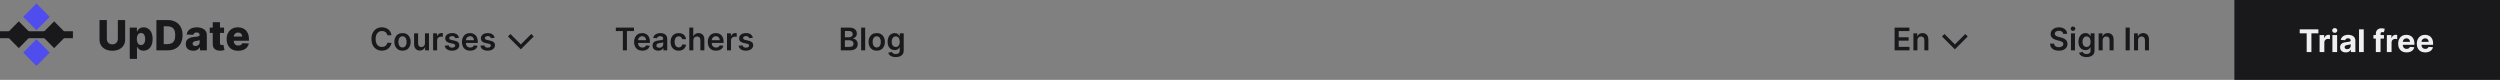 <svg width="1440" height="46" viewBox="0 0 1440 46" fill="none" xmlns="http://www.w3.org/2000/svg">
<rect x="0" y="0" width="1440" height="46" fill="#808080" stroke="none"/>
<rect width="153" height="46" transform="translate(1287)" fill="#19191C"/>
<path d="M1324.64 19.191V16.909H1335.39V19.191H1331.38V30H1328.65V19.191H1324.64ZM1336.09 30V20.182H1338.73V21.895H1338.83C1339.01 21.285 1339.31 20.825 1339.73 20.514C1340.16 20.199 1340.64 20.041 1341.19 20.041C1341.33 20.041 1341.47 20.05 1341.63 20.067C1341.79 20.084 1341.93 20.107 1342.05 20.137V22.553C1341.92 22.515 1341.74 22.481 1341.52 22.451C1341.29 22.421 1341.08 22.406 1340.9 22.406C1340.5 22.406 1340.14 22.494 1339.82 22.668C1339.51 22.839 1339.27 23.077 1339.08 23.384C1338.9 23.691 1338.81 24.045 1338.81 24.445V30H1336.09ZM1343.46 30V20.182H1346.18V30H1343.46ZM1344.82 18.916C1344.42 18.916 1344.07 18.782 1343.78 18.514C1343.5 18.241 1343.35 17.915 1343.35 17.535C1343.35 17.16 1343.5 16.839 1343.78 16.57C1344.07 16.298 1344.42 16.161 1344.82 16.161C1345.23 16.161 1345.57 16.298 1345.86 16.57C1346.15 16.839 1346.29 17.16 1346.29 17.535C1346.29 17.915 1346.15 18.241 1345.86 18.514C1345.57 18.782 1345.23 18.916 1344.82 18.916ZM1351.16 30.185C1350.53 30.185 1349.98 30.077 1349.49 29.859C1349 29.638 1348.61 29.312 1348.32 28.881C1348.04 28.447 1347.9 27.905 1347.9 27.258C1347.9 26.712 1348 26.254 1348.2 25.884C1348.4 25.513 1348.67 25.215 1349.02 24.989C1349.36 24.763 1349.76 24.592 1350.19 24.477C1350.64 24.362 1351.1 24.281 1351.59 24.234C1352.16 24.175 1352.62 24.119 1352.97 24.068C1353.32 24.013 1353.57 23.932 1353.73 23.825C1353.89 23.719 1353.97 23.561 1353.97 23.352V23.314C1353.97 22.909 1353.84 22.596 1353.58 22.374C1353.33 22.153 1352.97 22.042 1352.51 22.042C1352.02 22.042 1351.63 22.151 1351.34 22.368C1351.05 22.581 1350.86 22.849 1350.76 23.173L1348.25 22.969C1348.37 22.372 1348.62 21.857 1349 21.422C1349.37 20.983 1349.86 20.646 1350.45 20.412C1351.05 20.173 1351.74 20.054 1352.52 20.054C1353.07 20.054 1353.59 20.118 1354.09 20.246C1354.59 20.374 1355.04 20.572 1355.42 20.84C1355.82 21.109 1356.12 21.454 1356.35 21.876C1356.58 22.293 1356.69 22.794 1356.69 23.378V30H1354.11V28.639H1354.03C1353.87 28.945 1353.66 29.216 1353.4 29.45C1353.13 29.68 1352.82 29.861 1352.44 29.994C1352.07 30.121 1351.65 30.185 1351.16 30.185ZM1351.94 28.306C1352.34 28.306 1352.69 28.227 1353 28.07C1353.31 27.908 1353.55 27.69 1353.72 27.418C1353.9 27.145 1353.99 26.836 1353.99 26.491V25.449C1353.9 25.504 1353.78 25.555 1353.63 25.602C1353.49 25.645 1353.32 25.685 1353.14 25.724C1352.96 25.758 1352.77 25.79 1352.59 25.82C1352.41 25.845 1352.24 25.869 1352.09 25.89C1351.77 25.937 1351.49 26.011 1351.26 26.114C1351.02 26.216 1350.83 26.354 1350.7 26.529C1350.57 26.7 1350.5 26.913 1350.5 27.168C1350.5 27.539 1350.64 27.822 1350.9 28.018C1351.18 28.21 1351.52 28.306 1351.94 28.306ZM1361.52 16.909V30H1358.8V16.909H1361.52ZM1373.15 20.182V22.227H1367.09V20.182H1373.15ZM1368.48 30V19.472C1368.48 18.761 1368.62 18.171 1368.89 17.702C1369.18 17.233 1369.56 16.881 1370.05 16.647C1370.53 16.413 1371.08 16.296 1371.7 16.296C1372.12 16.296 1372.5 16.327 1372.84 16.391C1373.19 16.455 1373.45 16.513 1373.62 16.564L1373.14 18.609C1373.03 18.575 1372.9 18.543 1372.74 18.514C1372.59 18.484 1372.43 18.469 1372.27 18.469C1371.87 18.469 1371.59 18.562 1371.43 18.75C1371.27 18.933 1371.2 19.191 1371.2 19.523V30H1368.48ZM1374.82 30V20.182H1377.46V21.895H1377.56C1377.74 21.285 1378.04 20.825 1378.46 20.514C1378.88 20.199 1379.37 20.041 1379.92 20.041C1380.05 20.041 1380.2 20.05 1380.36 20.067C1380.51 20.084 1380.65 20.107 1380.77 20.137V22.553C1380.64 22.515 1380.47 22.481 1380.24 22.451C1380.02 22.421 1379.81 22.406 1379.62 22.406C1379.22 22.406 1378.86 22.494 1378.55 22.668C1378.24 22.839 1377.99 23.077 1377.81 23.384C1377.63 23.691 1377.54 24.045 1377.54 24.445V30H1374.82ZM1386.2 30.192C1385.19 30.192 1384.32 29.987 1383.59 29.578C1382.87 29.165 1382.31 28.581 1381.92 27.827C1381.52 27.068 1381.33 26.171 1381.33 25.136C1381.33 24.126 1381.52 23.239 1381.92 22.477C1382.31 21.714 1382.86 21.119 1383.57 20.693C1384.29 20.267 1385.13 20.054 1386.09 20.054C1386.74 20.054 1387.34 20.158 1387.9 20.367C1388.46 20.572 1388.95 20.881 1389.37 21.294C1389.79 21.707 1390.12 22.227 1390.35 22.854C1390.59 23.476 1390.7 24.204 1390.7 25.04V25.788H1382.41V24.1H1388.14C1388.14 23.708 1388.06 23.361 1387.89 23.058C1387.71 22.756 1387.48 22.519 1387.18 22.349C1386.88 22.174 1386.53 22.087 1386.13 22.087C1385.72 22.087 1385.35 22.183 1385.03 22.374C1384.72 22.562 1384.47 22.815 1384.29 23.135C1384.11 23.45 1384.02 23.802 1384.02 24.19V25.794C1384.02 26.28 1384.11 26.7 1384.29 27.053C1384.47 27.407 1384.73 27.68 1385.06 27.871C1385.39 28.063 1385.79 28.159 1386.24 28.159C1386.55 28.159 1386.82 28.116 1387.07 28.031C1387.32 27.946 1387.54 27.818 1387.72 27.648C1387.9 27.477 1388.03 27.268 1388.13 27.021L1390.65 27.188C1390.52 27.793 1390.26 28.321 1389.86 28.773C1389.47 29.22 1388.96 29.57 1388.34 29.821C1387.72 30.068 1387.01 30.192 1386.2 30.192ZM1396.96 30.192C1395.95 30.192 1395.08 29.987 1394.35 29.578C1393.62 29.165 1393.06 28.581 1392.67 27.827C1392.28 27.068 1392.08 26.171 1392.08 25.136C1392.08 24.126 1392.28 23.239 1392.67 22.477C1393.06 21.714 1393.62 21.119 1394.33 20.693C1395.04 20.267 1395.88 20.054 1396.85 20.054C1397.49 20.054 1398.1 20.158 1398.66 20.367C1399.22 20.572 1399.71 20.881 1400.13 21.294C1400.55 21.707 1400.88 22.227 1401.11 22.854C1401.34 23.476 1401.46 24.204 1401.46 25.04V25.788H1393.17V24.1H1398.9C1398.9 23.708 1398.81 23.361 1398.64 23.058C1398.47 22.756 1398.24 22.519 1397.93 22.349C1397.64 22.174 1397.29 22.087 1396.89 22.087C1396.48 22.087 1396.11 22.183 1395.79 22.374C1395.48 22.562 1395.23 22.815 1395.05 23.135C1394.87 23.45 1394.78 23.802 1394.78 24.19V25.794C1394.78 26.28 1394.87 26.7 1395.04 27.053C1395.23 27.407 1395.49 27.68 1395.82 27.871C1396.15 28.063 1396.54 28.159 1397 28.159C1397.3 28.159 1397.58 28.116 1397.83 28.031C1398.08 27.946 1398.3 27.818 1398.48 27.648C1398.66 27.477 1398.79 27.268 1398.89 27.021L1401.4 27.188C1401.28 27.793 1401.01 28.321 1400.62 28.773C1400.23 29.22 1399.72 29.57 1399.1 29.821C1398.48 30.068 1397.77 30.192 1396.96 30.192Z" fill="#EFEFF2"/>
<path d="M1188.41 19.508C1188.35 18.95 1188.09 18.515 1187.65 18.204C1187.21 17.893 1186.64 17.737 1185.94 17.737C1185.44 17.737 1185.02 17.812 1184.67 17.961C1184.31 18.11 1184.04 18.312 1183.85 18.568C1183.67 18.824 1183.57 19.116 1183.57 19.444C1183.57 19.717 1183.63 19.953 1183.75 20.153C1183.88 20.354 1184.05 20.524 1184.27 20.665C1184.49 20.801 1184.73 20.916 1184.99 21.01C1185.26 21.104 1185.52 21.183 1185.79 21.246L1187.02 21.553C1187.51 21.668 1187.99 21.824 1188.44 22.02C1188.9 22.216 1189.32 22.463 1189.68 22.761C1190.04 23.06 1190.33 23.42 1190.55 23.842C1190.76 24.264 1190.87 24.758 1190.87 25.325C1190.87 26.092 1190.67 26.767 1190.28 27.351C1189.89 27.93 1189.32 28.384 1188.58 28.712C1187.84 29.036 1186.95 29.198 1185.9 29.198C1184.88 29.198 1184 29.041 1183.25 28.725C1182.5 28.41 1181.92 27.95 1181.5 27.345C1181.08 26.739 1180.85 26.002 1180.82 25.133H1183.15C1183.19 25.589 1183.33 25.968 1183.57 26.271C1183.82 26.573 1184.14 26.799 1184.54 26.948C1184.94 27.097 1185.39 27.172 1185.88 27.172C1186.4 27.172 1186.85 27.095 1187.24 26.942C1187.63 26.784 1187.93 26.567 1188.16 26.29C1188.38 26.009 1188.49 25.68 1188.5 25.305C1188.49 24.965 1188.39 24.683 1188.19 24.462C1188 24.236 1187.72 24.048 1187.37 23.899C1187.02 23.746 1186.61 23.609 1186.14 23.49L1184.65 23.107C1183.58 22.829 1182.72 22.41 1182.1 21.847C1181.47 21.28 1181.16 20.528 1181.16 19.591C1181.16 18.82 1181.37 18.144 1181.79 17.565C1182.21 16.985 1182.78 16.535 1183.51 16.216C1184.23 15.892 1185.05 15.73 1185.97 15.73C1186.9 15.73 1187.71 15.892 1188.41 16.216C1189.12 16.535 1189.67 16.981 1190.07 17.552C1190.47 18.119 1190.67 18.771 1190.69 19.508H1188.41ZM1192.88 29V19.182H1195.19V29H1192.88ZM1194.04 17.788C1193.68 17.788 1193.36 17.667 1193.1 17.424C1192.83 17.177 1192.7 16.881 1192.7 16.535C1192.7 16.186 1192.83 15.89 1193.1 15.647C1193.36 15.4 1193.68 15.276 1194.04 15.276C1194.41 15.276 1194.73 15.4 1194.99 15.647C1195.25 15.89 1195.38 16.186 1195.38 16.535C1195.38 16.881 1195.25 17.177 1194.99 17.424C1194.73 17.667 1194.41 17.788 1194.04 17.788ZM1201.84 32.886C1201.01 32.886 1200.3 32.773 1199.7 32.548C1199.1 32.326 1198.62 32.028 1198.26 31.653C1197.9 31.278 1197.65 30.862 1197.51 30.406L1199.59 29.901C1199.69 30.093 1199.82 30.283 1200 30.47C1200.18 30.662 1200.42 30.82 1200.72 30.943C1201.03 31.071 1201.42 31.135 1201.88 31.135C1202.54 31.135 1203.08 30.975 1203.51 30.655C1203.94 30.34 1204.16 29.82 1204.16 29.096V27.236H1204.04C1203.92 27.474 1203.75 27.72 1203.52 27.971C1203.29 28.222 1202.99 28.433 1202.62 28.604C1202.24 28.774 1201.78 28.859 1201.22 28.859C1200.46 28.859 1199.78 28.683 1199.16 28.329C1198.55 27.971 1198.07 27.438 1197.71 26.731C1197.35 26.019 1197.17 25.129 1197.17 24.059C1197.17 22.981 1197.35 22.071 1197.71 21.329C1198.07 20.584 1198.56 20.019 1199.17 19.636C1199.78 19.248 1200.47 19.054 1201.22 19.054C1201.8 19.054 1202.27 19.152 1202.64 19.348C1203.02 19.54 1203.31 19.772 1203.54 20.045C1203.76 20.313 1203.93 20.567 1204.04 20.805H1204.17V19.182H1206.45V29.16C1206.45 29.999 1206.25 30.694 1205.85 31.244C1205.45 31.793 1204.9 32.205 1204.21 32.477C1203.51 32.75 1202.72 32.886 1201.84 32.886ZM1201.86 27.044C1202.35 27.044 1202.77 26.925 1203.11 26.686C1203.46 26.447 1203.72 26.104 1203.9 25.657C1204.08 25.209 1204.17 24.673 1204.17 24.046C1204.17 23.428 1204.08 22.887 1203.9 22.423C1203.73 21.958 1203.47 21.598 1203.12 21.342C1202.78 21.082 1202.36 20.952 1201.86 20.952C1201.35 20.952 1200.91 21.087 1200.57 21.355C1200.22 21.624 1199.96 21.992 1199.79 22.461C1199.62 22.925 1199.53 23.454 1199.53 24.046C1199.53 24.647 1199.62 25.173 1199.79 25.625C1199.97 26.072 1200.23 26.422 1200.58 26.673C1200.93 26.921 1201.35 27.044 1201.86 27.044ZM1211.14 23.247V29H1208.82V19.182H1211.03V20.85H1211.15C1211.37 20.3 1211.73 19.864 1212.23 19.54C1212.73 19.216 1213.34 19.054 1214.08 19.054C1214.75 19.054 1215.34 19.199 1215.85 19.489C1216.35 19.778 1216.75 20.198 1217.02 20.748C1217.3 21.298 1217.44 21.965 1217.44 22.749V29H1215.12V23.107C1215.12 22.45 1214.95 21.937 1214.61 21.566C1214.28 21.195 1213.81 21.01 1213.21 21.01C1212.81 21.01 1212.45 21.099 1212.13 21.278C1211.82 21.453 1211.58 21.707 1211.4 22.039C1211.22 22.371 1211.14 22.774 1211.14 23.247ZM1226.73 15.909V29H1224.36V15.909H1226.73ZM1231.51 23.247V29H1229.19V19.182H1231.41V20.85H1231.52C1231.75 20.3 1232.11 19.864 1232.6 19.54C1233.1 19.216 1233.72 19.054 1234.45 19.054C1235.13 19.054 1235.72 19.199 1236.22 19.489C1236.73 19.778 1237.12 20.198 1237.4 20.748C1237.68 21.298 1237.82 21.965 1237.81 22.749V29H1235.5V23.107C1235.5 22.45 1235.33 21.937 1234.99 21.566C1234.65 21.195 1234.18 21.01 1233.59 21.01C1233.18 21.01 1232.82 21.099 1232.51 21.278C1232.19 21.453 1231.95 21.707 1231.77 22.039C1231.6 22.371 1231.51 22.774 1231.51 23.247Z" fill="#19191C"/>
<path d="M1120 21L1126 27L1132 21" stroke="#19191C" stroke-width="2" stroke-linecap="square"/>
<path d="M1091.29 29V15.909H1099.81V17.897H1093.66V21.451H1099.36V23.439H1093.66V27.012H1099.86V29H1091.29ZM1104.44 23.247V29H1102.12V19.182H1104.33V20.85H1104.45C1104.68 20.3 1105.04 19.864 1105.53 19.54C1106.03 19.216 1106.64 19.054 1107.38 19.054C1108.05 19.054 1108.64 19.199 1109.15 19.489C1109.65 19.778 1110.05 20.198 1110.32 20.748C1110.6 21.298 1110.74 21.965 1110.74 22.749V29H1108.43V23.107C1108.43 22.45 1108.25 21.937 1107.91 21.566C1107.58 21.195 1107.11 21.01 1106.51 21.01C1106.11 21.01 1105.75 21.099 1105.43 21.278C1105.12 21.453 1104.88 21.707 1104.7 22.039C1104.52 22.371 1104.44 22.774 1104.44 23.247Z" fill="#19191C"/>
<path d="M225.496 20.326H223.106C223.038 19.934 222.912 19.587 222.729 19.284C222.545 18.977 222.317 18.717 222.045 18.504C221.772 18.291 221.461 18.131 221.112 18.025C220.766 17.914 220.393 17.859 219.993 17.859C219.281 17.859 218.651 18.038 218.101 18.396C217.551 18.749 217.121 19.269 216.81 19.955C216.499 20.637 216.343 21.47 216.343 22.454C216.343 23.456 216.499 24.3 216.81 24.986C217.125 25.668 217.555 26.183 218.101 26.533C218.651 26.878 219.279 27.05 219.987 27.05C220.379 27.05 220.745 26.999 221.086 26.897C221.431 26.791 221.74 26.635 222.013 26.43C222.29 26.226 222.522 25.974 222.71 25.676C222.901 25.378 223.033 25.037 223.106 24.653L225.496 24.666C225.407 25.288 225.213 25.872 224.915 26.418C224.621 26.963 224.235 27.445 223.758 27.862C223.281 28.276 222.722 28.599 222.083 28.834C221.444 29.064 220.734 29.179 219.955 29.179C218.804 29.179 217.777 28.913 216.874 28.38C215.97 27.847 215.259 27.078 214.739 26.072C214.219 25.067 213.959 23.861 213.959 22.454C213.959 21.044 214.221 19.838 214.745 18.837C215.269 17.831 215.983 17.062 216.886 16.529C217.79 15.996 218.813 15.73 219.955 15.73C220.683 15.73 221.361 15.832 221.987 16.037C222.614 16.241 223.172 16.542 223.662 16.938C224.152 17.33 224.555 17.812 224.87 18.383C225.19 18.95 225.398 19.597 225.496 20.326ZM231.849 29.192C230.89 29.192 230.059 28.981 229.356 28.559C228.653 28.137 228.107 27.547 227.719 26.788C227.336 26.03 227.144 25.143 227.144 24.129C227.144 23.115 227.336 22.227 227.719 21.464C228.107 20.701 228.653 20.109 229.356 19.687C230.059 19.265 230.89 19.054 231.849 19.054C232.807 19.054 233.638 19.265 234.341 19.687C235.045 20.109 235.588 20.701 235.971 21.464C236.359 22.227 236.553 23.115 236.553 24.129C236.553 25.143 236.359 26.03 235.971 26.788C235.588 27.547 235.045 28.137 234.341 28.559C233.638 28.981 232.807 29.192 231.849 29.192ZM231.861 27.338C232.381 27.338 232.816 27.195 233.165 26.91C233.515 26.62 233.775 26.232 233.945 25.746C234.12 25.261 234.207 24.72 234.207 24.123C234.207 23.522 234.12 22.979 233.945 22.493C233.775 22.003 233.515 21.613 233.165 21.323C232.816 21.033 232.381 20.889 231.861 20.889C231.329 20.889 230.885 21.033 230.532 21.323C230.182 21.613 229.92 22.003 229.746 22.493C229.575 22.979 229.49 23.522 229.49 24.123C229.49 24.72 229.575 25.261 229.746 25.746C229.92 26.232 230.182 26.62 230.532 26.91C230.885 27.195 231.329 27.338 231.861 27.338ZM244.775 24.871V19.182H247.089V29H244.845V27.255H244.743C244.521 27.805 244.157 28.254 243.65 28.604C243.147 28.953 242.527 29.128 241.79 29.128C241.146 29.128 240.577 28.985 240.083 28.7C239.593 28.41 239.21 27.99 238.933 27.44C238.656 26.886 238.517 26.217 238.517 25.433V19.182H240.831V25.075C240.831 25.697 241.001 26.192 241.342 26.558C241.683 26.925 242.131 27.108 242.685 27.108C243.026 27.108 243.356 27.025 243.675 26.859C243.995 26.692 244.257 26.445 244.462 26.117C244.67 25.785 244.775 25.369 244.775 24.871ZM249.468 29V19.182H251.712V20.818H251.814C251.993 20.251 252.3 19.815 252.735 19.508C253.173 19.197 253.674 19.041 254.237 19.041C254.365 19.041 254.507 19.048 254.665 19.06C254.827 19.069 254.961 19.084 255.068 19.105V21.234C254.97 21.2 254.814 21.17 254.601 21.144C254.392 21.114 254.19 21.099 253.994 21.099C253.572 21.099 253.193 21.191 252.856 21.374C252.524 21.553 252.262 21.803 252.07 22.122C251.878 22.442 251.782 22.81 251.782 23.228V29H249.468ZM264.365 21.777L262.256 22.007C262.196 21.794 262.091 21.594 261.942 21.406C261.797 21.219 261.601 21.067 261.354 20.952C261.107 20.837 260.805 20.78 260.447 20.78C259.965 20.78 259.56 20.884 259.232 21.093C258.908 21.302 258.748 21.572 258.753 21.905C258.748 22.19 258.853 22.423 259.066 22.602C259.283 22.78 259.641 22.928 260.14 23.043L261.814 23.401C262.743 23.601 263.434 23.918 263.885 24.353C264.341 24.788 264.572 25.357 264.576 26.06C264.572 26.678 264.39 27.223 264.032 27.696C263.679 28.165 263.187 28.531 262.556 28.796C261.925 29.06 261.201 29.192 260.383 29.192C259.181 29.192 258.214 28.94 257.481 28.438C256.748 27.93 256.311 27.225 256.17 26.322L258.427 26.104C258.529 26.548 258.746 26.882 259.079 27.108C259.411 27.334 259.844 27.447 260.376 27.447C260.926 27.447 261.367 27.334 261.699 27.108C262.036 26.882 262.204 26.603 262.204 26.271C262.204 25.989 262.096 25.757 261.878 25.574C261.665 25.391 261.333 25.25 260.881 25.152L259.206 24.8C258.265 24.604 257.568 24.274 257.116 23.81C256.665 23.341 256.441 22.749 256.445 22.033C256.441 21.428 256.605 20.903 256.937 20.46C257.274 20.013 257.741 19.668 258.337 19.425C258.938 19.178 259.631 19.054 260.415 19.054C261.565 19.054 262.471 19.299 263.131 19.789C263.796 20.279 264.207 20.942 264.365 21.777ZM270.83 29.192C269.846 29.192 268.996 28.987 268.28 28.578C267.568 28.165 267.021 27.581 266.637 26.827C266.254 26.068 266.062 25.175 266.062 24.148C266.062 23.139 266.254 22.252 266.637 21.489C267.025 20.722 267.566 20.126 268.261 19.7C268.955 19.269 269.771 19.054 270.709 19.054C271.314 19.054 271.885 19.152 272.422 19.348C272.963 19.54 273.441 19.838 273.854 20.243C274.271 20.648 274.6 21.163 274.838 21.79C275.077 22.412 275.196 23.153 275.196 24.014V24.724H267.149V23.164H272.978C272.974 22.721 272.878 22.327 272.691 21.982C272.503 21.632 272.241 21.357 271.904 21.157C271.572 20.957 271.184 20.857 270.741 20.857C270.268 20.857 269.852 20.972 269.494 21.202C269.137 21.428 268.857 21.726 268.657 22.097C268.461 22.463 268.361 22.866 268.357 23.305V24.666C268.357 25.237 268.461 25.727 268.67 26.136C268.879 26.541 269.171 26.852 269.546 27.07C269.921 27.283 270.36 27.389 270.862 27.389C271.199 27.389 271.504 27.342 271.776 27.249C272.049 27.151 272.286 27.008 272.486 26.82C272.686 26.633 272.838 26.401 272.94 26.124L275.1 26.366C274.964 26.938 274.704 27.436 274.32 27.862C273.941 28.284 273.455 28.612 272.863 28.847C272.271 29.077 271.593 29.192 270.83 29.192ZM284.914 21.777L282.804 22.007C282.745 21.794 282.64 21.594 282.491 21.406C282.346 21.219 282.15 21.067 281.903 20.952C281.656 20.837 281.353 20.78 280.995 20.78C280.514 20.78 280.109 20.884 279.781 21.093C279.457 21.302 279.297 21.572 279.301 21.905C279.297 22.19 279.402 22.423 279.615 22.602C279.832 22.78 280.19 22.928 280.689 23.043L282.363 23.401C283.292 23.601 283.983 23.918 284.434 24.353C284.89 24.788 285.12 25.357 285.125 26.06C285.12 26.678 284.939 27.223 284.581 27.696C284.228 28.165 283.735 28.531 283.105 28.796C282.474 29.06 281.75 29.192 280.931 29.192C279.73 29.192 278.762 28.94 278.029 28.438C277.297 27.93 276.86 27.225 276.719 26.322L278.975 26.104C279.078 26.548 279.295 26.882 279.627 27.108C279.96 27.334 280.392 27.447 280.925 27.447C281.475 27.447 281.916 27.334 282.248 27.108C282.585 26.882 282.753 26.603 282.753 26.271C282.753 25.989 282.645 25.757 282.427 25.574C282.214 25.391 281.882 25.25 281.43 25.152L279.755 24.8C278.814 24.604 278.117 24.274 277.665 23.81C277.213 23.341 276.99 22.749 276.994 22.033C276.99 21.428 277.154 20.903 277.486 20.46C277.823 20.013 278.289 19.668 278.886 19.425C279.487 19.178 280.179 19.054 280.963 19.054C282.114 19.054 283.02 19.299 283.68 19.789C284.345 20.279 284.756 20.942 284.914 21.777Z" fill="#19191C"/>
<path d="M354.716 17.897V15.909H365.161V17.897H361.114V29H358.762V17.897H354.716ZM369.994 29.192C369.01 29.192 368.16 28.987 367.444 28.578C366.732 28.165 366.185 27.581 365.801 26.827C365.418 26.068 365.226 25.175 365.226 24.148C365.226 23.139 365.418 22.252 365.801 21.489C366.189 20.722 366.73 20.126 367.425 19.7C368.119 19.269 368.936 19.054 369.873 19.054C370.478 19.054 371.049 19.152 371.586 19.348C372.127 19.54 372.605 19.838 373.018 20.243C373.436 20.648 373.764 21.163 374.002 21.79C374.241 22.412 374.36 23.153 374.36 24.014V24.724H366.313V23.164H372.142C372.138 22.721 372.042 22.327 371.855 21.982C371.667 21.632 371.405 21.357 371.068 21.157C370.736 20.957 370.348 20.857 369.905 20.857C369.432 20.857 369.017 20.972 368.659 21.202C368.301 21.428 368.021 21.726 367.821 22.097C367.625 22.463 367.525 22.866 367.521 23.305V24.666C367.521 25.237 367.625 25.727 367.834 26.136C368.043 26.541 368.335 26.852 368.71 27.07C369.085 27.283 369.524 27.389 370.026 27.389C370.363 27.389 370.668 27.342 370.941 27.249C371.213 27.151 371.45 27.008 371.65 26.82C371.85 26.633 372.002 26.401 372.104 26.124L374.264 26.366C374.128 26.938 373.868 27.436 373.485 27.862C373.105 28.284 372.619 28.612 372.027 28.847C371.435 29.077 370.757 29.192 369.994 29.192ZM379.143 29.198C378.521 29.198 377.961 29.087 377.462 28.866C376.968 28.64 376.576 28.308 376.286 27.869C376 27.43 375.858 26.889 375.858 26.245C375.858 25.691 375.96 25.233 376.164 24.871C376.369 24.509 376.648 24.219 377.002 24.001C377.355 23.784 377.754 23.62 378.197 23.509C378.645 23.394 379.107 23.311 379.584 23.26C380.159 23.2 380.626 23.147 380.984 23.1C381.342 23.049 381.602 22.972 381.764 22.87C381.93 22.764 382.013 22.599 382.013 22.378V22.34C382.013 21.858 381.87 21.485 381.585 21.221C381.299 20.957 380.888 20.825 380.351 20.825C379.784 20.825 379.335 20.948 379.002 21.195C378.674 21.442 378.453 21.734 378.338 22.071L376.177 21.764C376.348 21.168 376.629 20.669 377.021 20.268C377.413 19.864 377.892 19.561 378.459 19.361C379.026 19.156 379.652 19.054 380.338 19.054C380.811 19.054 381.282 19.109 381.751 19.22C382.22 19.331 382.648 19.514 383.036 19.77C383.424 20.021 383.735 20.364 383.969 20.799C384.208 21.234 384.327 21.777 384.327 22.429V29H382.103V27.651H382.026C381.885 27.924 381.687 28.18 381.431 28.418C381.18 28.653 380.863 28.842 380.479 28.987C380.1 29.128 379.654 29.198 379.143 29.198ZM379.744 27.498C380.208 27.498 380.611 27.406 380.952 27.223C381.293 27.035 381.555 26.788 381.738 26.482C381.926 26.175 382.02 25.84 382.02 25.478V24.321C381.947 24.381 381.824 24.436 381.649 24.487C381.478 24.538 381.287 24.583 381.074 24.621C380.86 24.66 380.65 24.694 380.441 24.724C380.232 24.754 380.051 24.779 379.897 24.8C379.552 24.847 379.243 24.924 378.971 25.03C378.698 25.137 378.483 25.286 378.325 25.478C378.167 25.666 378.088 25.908 378.088 26.207C378.088 26.633 378.244 26.954 378.555 27.172C378.866 27.389 379.262 27.498 379.744 27.498ZM390.936 29.192C389.956 29.192 389.115 28.977 388.412 28.546C387.713 28.116 387.174 27.521 386.794 26.763C386.419 26 386.232 25.122 386.232 24.129C386.232 23.132 386.424 22.252 386.807 21.489C387.191 20.722 387.732 20.126 388.431 19.7C389.134 19.269 389.965 19.054 390.924 19.054C391.721 19.054 392.426 19.201 393.039 19.495C393.657 19.785 394.15 20.196 394.516 20.729C394.882 21.257 395.091 21.875 395.142 22.582H392.931C392.841 22.109 392.628 21.715 392.292 21.4C391.959 21.08 391.514 20.921 390.956 20.921C390.483 20.921 390.067 21.048 389.709 21.304C389.351 21.555 389.072 21.918 388.872 22.391C388.676 22.864 388.578 23.43 388.578 24.091C388.578 24.76 388.676 25.335 388.872 25.817C389.068 26.294 389.343 26.663 389.696 26.923C390.054 27.178 390.474 27.306 390.956 27.306C391.297 27.306 391.601 27.242 391.87 27.114C392.142 26.982 392.37 26.793 392.554 26.546C392.737 26.298 392.863 25.998 392.931 25.644H395.142C395.087 26.339 394.882 26.954 394.529 27.491C394.175 28.024 393.694 28.442 393.084 28.744C392.475 29.043 391.759 29.192 390.936 29.192ZM399.356 23.247V29H397.042V15.909H399.305V20.85H399.42C399.65 20.296 400.006 19.859 400.488 19.54C400.974 19.216 401.591 19.054 402.341 19.054C403.023 19.054 403.618 19.197 404.125 19.482C404.632 19.768 405.024 20.185 405.301 20.735C405.582 21.285 405.723 21.956 405.723 22.749V29H403.409V23.107C403.409 22.446 403.238 21.933 402.898 21.566C402.561 21.195 402.088 21.01 401.479 21.01C401.069 21.01 400.703 21.099 400.379 21.278C400.059 21.453 399.808 21.707 399.625 22.039C399.446 22.371 399.356 22.774 399.356 23.247ZM412.428 29.192C411.444 29.192 410.594 28.987 409.878 28.578C409.166 28.165 408.618 27.581 408.235 26.827C407.851 26.068 407.66 25.175 407.66 24.148C407.66 23.139 407.851 22.252 408.235 21.489C408.623 20.722 409.164 20.126 409.858 19.7C410.553 19.269 411.369 19.054 412.307 19.054C412.912 19.054 413.483 19.152 414.02 19.348C414.561 19.54 415.038 19.838 415.452 20.243C415.869 20.648 416.197 21.163 416.436 21.79C416.675 22.412 416.794 23.153 416.794 24.014V24.724H408.746V23.164H414.576C414.572 22.721 414.476 22.327 414.288 21.982C414.101 21.632 413.839 21.357 413.502 21.157C413.17 20.957 412.782 20.857 412.339 20.857C411.866 20.857 411.45 20.972 411.092 21.202C410.734 21.428 410.455 21.726 410.255 22.097C410.059 22.463 409.959 22.866 409.954 23.305V24.666C409.954 25.237 410.059 25.727 410.268 26.136C410.476 26.541 410.768 26.852 411.143 27.07C411.518 27.283 411.957 27.389 412.46 27.389C412.797 27.389 413.101 27.342 413.374 27.249C413.647 27.151 413.883 27.008 414.084 26.82C414.284 26.633 414.435 26.401 414.537 26.124L416.698 26.366C416.562 26.938 416.302 27.436 415.918 27.862C415.539 28.284 415.053 28.612 414.461 28.847C413.868 29.077 413.191 29.192 412.428 29.192ZM418.751 29V19.182H420.995V20.818H421.097C421.276 20.251 421.583 19.815 422.018 19.508C422.457 19.197 422.957 19.041 423.52 19.041C423.648 19.041 423.79 19.048 423.948 19.06C424.11 19.069 424.244 19.084 424.351 19.105V21.234C424.253 21.2 424.097 21.17 423.884 21.144C423.675 21.114 423.473 21.099 423.277 21.099C422.855 21.099 422.476 21.191 422.139 21.374C421.807 21.553 421.545 21.803 421.353 22.122C421.161 22.442 421.065 22.81 421.065 23.228V29H418.751ZM433.648 21.777L431.539 22.007C431.479 21.794 431.375 21.594 431.225 21.406C431.081 21.219 430.885 21.067 430.637 20.952C430.39 20.837 430.088 20.78 429.73 20.78C429.248 20.78 428.843 20.884 428.515 21.093C428.191 21.302 428.032 21.572 428.036 21.905C428.032 22.19 428.136 22.423 428.349 22.602C428.566 22.78 428.924 22.928 429.423 23.043L431.098 23.401C432.027 23.601 432.717 23.918 433.169 24.353C433.625 24.788 433.855 25.357 433.859 26.06C433.855 26.678 433.674 27.223 433.316 27.696C432.962 28.165 432.47 28.531 431.839 28.796C431.208 29.06 430.484 29.192 429.666 29.192C428.464 29.192 427.497 28.94 426.764 28.438C426.031 27.93 425.594 27.225 425.453 26.322L427.71 26.104C427.812 26.548 428.029 26.882 428.362 27.108C428.694 27.334 429.127 27.447 429.659 27.447C430.209 27.447 430.65 27.334 430.983 27.108C431.319 26.882 431.488 26.603 431.488 26.271C431.488 25.989 431.379 25.757 431.162 25.574C430.949 25.391 430.616 25.25 430.164 25.152L428.49 24.8C427.548 24.604 426.851 24.274 426.4 23.81C425.948 23.341 425.724 22.749 425.728 22.033C425.724 21.428 425.888 20.903 426.221 20.46C426.557 20.013 427.024 19.668 427.62 19.425C428.221 19.178 428.914 19.054 429.698 19.054C430.848 19.054 431.754 19.299 432.414 19.789C433.079 20.279 433.49 20.942 433.648 21.777Z" fill="#19191C"/>
<path d="M484.291 29V15.909H489.303C490.249 15.909 491.035 16.058 491.661 16.357C492.292 16.651 492.763 17.053 493.074 17.565C493.389 18.076 493.547 18.655 493.547 19.303C493.547 19.836 493.445 20.292 493.24 20.671C493.036 21.046 492.761 21.351 492.415 21.585C492.07 21.82 491.685 21.988 491.259 22.09V22.218C491.723 22.244 492.168 22.386 492.594 22.646C493.025 22.902 493.376 23.264 493.649 23.733C493.922 24.202 494.058 24.768 494.058 25.433C494.058 26.111 493.894 26.72 493.566 27.261C493.238 27.798 492.744 28.222 492.083 28.533C491.423 28.845 490.592 29 489.59 29H484.291ZM486.663 27.018H489.213C490.074 27.018 490.694 26.854 491.073 26.526C491.457 26.194 491.648 25.768 491.648 25.248C491.648 24.86 491.553 24.511 491.361 24.2C491.169 23.884 490.896 23.637 490.543 23.458C490.189 23.275 489.767 23.183 489.277 23.183H486.663V27.018ZM486.663 21.477H489.009C489.418 21.477 489.786 21.402 490.114 21.253C490.442 21.099 490.7 20.884 490.888 20.607C491.08 20.326 491.175 19.994 491.175 19.61C491.175 19.103 490.996 18.685 490.638 18.357C490.285 18.029 489.759 17.865 489.06 17.865H486.663V21.477ZM498.333 15.909V29H496.019V15.909H498.333ZM504.995 29.192C504.036 29.192 503.205 28.981 502.502 28.559C501.799 28.137 501.254 27.547 500.866 26.788C500.482 26.03 500.29 25.143 500.29 24.129C500.29 23.115 500.482 22.227 500.866 21.464C501.254 20.701 501.799 20.109 502.502 19.687C503.205 19.265 504.036 19.054 504.995 19.054C505.954 19.054 506.785 19.265 507.488 19.687C508.191 20.109 508.734 20.701 509.118 21.464C509.506 22.227 509.7 23.115 509.7 24.129C509.7 25.143 509.506 26.03 509.118 26.788C508.734 27.547 508.191 28.137 507.488 28.559C506.785 28.981 505.954 29.192 504.995 29.192ZM505.008 27.338C505.528 27.338 505.962 27.195 506.312 26.91C506.661 26.62 506.921 26.232 507.092 25.746C507.266 25.261 507.354 24.72 507.354 24.123C507.354 23.522 507.266 22.979 507.092 22.493C506.921 22.003 506.661 21.613 506.312 21.323C505.962 21.033 505.528 20.889 505.008 20.889C504.475 20.889 504.032 21.033 503.678 21.323C503.329 21.613 503.067 22.003 502.892 22.493C502.722 22.979 502.636 23.522 502.636 24.123C502.636 24.72 502.722 25.261 502.892 25.746C503.067 26.232 503.329 26.62 503.678 26.91C504.032 27.195 504.475 27.338 505.008 27.338ZM515.933 32.886C515.102 32.886 514.389 32.773 513.792 32.548C513.195 32.326 512.716 32.028 512.354 31.653C511.992 31.278 511.74 30.862 511.6 30.406L513.683 29.901C513.777 30.093 513.914 30.283 514.093 30.47C514.271 30.662 514.512 30.82 514.815 30.943C515.122 31.071 515.507 31.135 515.972 31.135C516.628 31.135 517.171 30.975 517.602 30.655C518.032 30.34 518.247 29.82 518.247 29.096V27.236H518.132C518.013 27.474 517.838 27.72 517.608 27.971C517.382 28.222 517.082 28.433 516.707 28.604C516.336 28.774 515.869 28.859 515.307 28.859C514.553 28.859 513.869 28.683 513.255 28.329C512.646 27.971 512.16 27.438 511.798 26.731C511.44 26.019 511.261 25.129 511.261 24.059C511.261 22.981 511.44 22.071 511.798 21.329C512.16 20.584 512.648 20.019 513.262 19.636C513.875 19.248 514.559 19.054 515.313 19.054C515.889 19.054 516.362 19.152 516.732 19.348C517.107 19.54 517.406 19.772 517.627 20.045C517.849 20.313 518.017 20.567 518.132 20.805H518.26V19.182H520.542V29.16C520.542 29.999 520.342 30.694 519.941 31.244C519.541 31.793 518.993 32.205 518.298 32.477C517.604 32.75 516.816 32.886 515.933 32.886ZM515.953 27.044C516.443 27.044 516.86 26.925 517.205 26.686C517.551 26.447 517.813 26.104 517.992 25.657C518.171 25.209 518.26 24.673 518.26 24.046C518.26 23.428 518.171 22.887 517.992 22.423C517.817 21.958 517.557 21.598 517.212 21.342C516.871 21.082 516.451 20.952 515.953 20.952C515.437 20.952 515.007 21.087 514.661 21.355C514.316 21.624 514.056 21.992 513.882 22.461C513.707 22.925 513.619 23.454 513.619 24.046C513.619 24.647 513.707 25.173 513.882 25.625C514.061 26.072 514.323 26.422 514.668 26.673C515.017 26.921 515.445 27.044 515.953 27.044Z" fill="#19191C"/>
<path d="M294 21L300 27L306 21" stroke="#19191C" stroke-width="2" stroke-linecap="square"/>
<rect width="10.855" height="10.855" transform="matrix(0.704 -0.711 0.704 0.711 3.182 20)" fill="#19191C"/>
<rect width="10.855" height="10.855" transform="matrix(0.704 -0.711 0.704 0.711 13.363 9.714)" fill="#504DEE"/>
<rect width="10.855" height="10.855" transform="matrix(0.704 -0.711 0.704 0.711 23.545 20)" fill="#19191C"/>
<rect width="10.855" height="10.855" transform="matrix(0.704 -0.711 0.704 0.711 13.363 30.286)" fill="#504DEE"/>
<line x1="-4.32699e-08" y1="20.001" x2="42" y2="20.001" stroke="#19191C" stroke-width="4"/>
<path d="M67.881 11.546H72.091V22.804C72.091 24.105 71.781 25.239 71.162 26.204C70.543 27.165 69.679 27.909 68.571 28.438C67.463 28.96 66.176 29.222 64.71 29.222C63.227 29.222 61.932 28.96 60.824 28.438C59.716 27.909 58.855 27.165 58.242 26.204C57.628 25.239 57.321 24.105 57.321 22.804V11.546H61.54V22.438C61.54 23.04 61.67 23.577 61.932 24.048C62.199 24.52 62.571 24.889 63.048 25.156C63.526 25.423 64.079 25.557 64.71 25.557C65.341 25.557 65.892 25.423 66.364 25.156C66.841 24.889 67.213 24.52 67.48 24.048C67.747 23.577 67.881 23.04 67.881 22.438V11.546ZM74.735 33.909V15.909H78.86V18.151H78.988C79.158 17.753 79.4 17.369 79.712 17C80.031 16.631 80.434 16.329 80.923 16.097C81.417 15.858 82.008 15.739 82.695 15.739C83.604 15.739 84.454 15.977 85.244 16.454C86.039 16.932 86.681 17.668 87.17 18.662C87.658 19.656 87.903 20.923 87.903 22.463C87.903 23.946 87.667 25.188 87.195 26.188C86.729 27.188 86.099 27.938 85.303 28.438C84.513 28.938 83.636 29.188 82.67 29.188C82.011 29.188 81.44 29.079 80.957 28.864C80.474 28.648 80.067 28.364 79.738 28.011C79.414 27.659 79.164 27.281 78.988 26.878H78.903V33.909H74.735ZM78.817 22.454C78.817 23.159 78.911 23.773 79.099 24.296C79.292 24.818 79.567 25.224 79.925 25.514C80.289 25.798 80.724 25.94 81.229 25.94C81.741 25.94 82.175 25.798 82.533 25.514C82.891 25.224 83.161 24.818 83.343 24.296C83.531 23.773 83.624 23.159 83.624 22.454C83.624 21.75 83.531 21.139 83.343 20.622C83.161 20.105 82.891 19.704 82.533 19.421C82.181 19.136 81.746 18.994 81.229 18.994C80.718 18.994 80.283 19.134 79.925 19.412C79.567 19.69 79.292 20.088 79.099 20.605C78.911 21.122 78.817 21.739 78.817 22.454ZM96.538 29H90.087V11.546H96.53C98.308 11.546 99.84 11.895 101.124 12.594C102.413 13.287 103.408 14.287 104.107 15.594C104.805 16.895 105.155 18.452 105.155 20.264C105.155 22.082 104.805 23.645 104.107 24.952C103.413 26.259 102.422 27.261 101.132 27.96C99.842 28.653 98.311 29 96.538 29ZM94.305 25.403H96.376C97.354 25.403 98.18 25.239 98.856 24.909C99.538 24.574 100.053 24.031 100.399 23.281C100.751 22.526 100.928 21.52 100.928 20.264C100.928 19.009 100.751 18.009 100.399 17.264C100.047 16.514 99.527 15.974 98.84 15.645C98.158 15.31 97.317 15.142 96.317 15.142H94.305V25.403ZM111.308 29.222C110.473 29.222 109.732 29.082 109.084 28.804C108.442 28.52 107.933 28.094 107.558 27.526C107.189 26.952 107.004 26.233 107.004 25.369C107.004 24.642 107.132 24.028 107.388 23.528C107.643 23.028 107.996 22.622 108.445 22.31C108.893 21.997 109.411 21.761 109.996 21.602C110.581 21.438 111.206 21.327 111.871 21.27C112.615 21.202 113.214 21.131 113.669 21.057C114.124 20.977 114.453 20.866 114.658 20.724C114.868 20.577 114.973 20.369 114.973 20.102V20.06C114.973 19.622 114.822 19.284 114.521 19.046C114.22 18.807 113.814 18.688 113.303 18.688C112.751 18.688 112.308 18.807 111.973 19.046C111.638 19.284 111.425 19.614 111.334 20.034L107.49 19.898C107.604 19.102 107.896 18.392 108.368 17.767C108.845 17.136 109.499 16.642 110.328 16.284C111.163 15.921 112.166 15.739 113.337 15.739C114.172 15.739 114.942 15.838 115.646 16.037C116.351 16.23 116.964 16.514 117.487 16.889C118.01 17.259 118.413 17.713 118.697 18.253C118.987 18.793 119.132 19.409 119.132 20.102V29H115.212V27.176H115.109C114.876 27.619 114.578 27.994 114.214 28.301C113.857 28.608 113.433 28.838 112.945 28.991C112.462 29.145 111.916 29.222 111.308 29.222ZM112.595 26.494C113.044 26.494 113.447 26.403 113.805 26.222C114.169 26.04 114.459 25.79 114.675 25.472C114.891 25.148 114.999 24.773 114.999 24.347V23.102C114.879 23.165 114.734 23.222 114.564 23.273C114.399 23.324 114.217 23.372 114.018 23.418C113.82 23.463 113.615 23.503 113.405 23.537C113.195 23.571 112.993 23.602 112.8 23.631C112.408 23.693 112.072 23.79 111.794 23.921C111.521 24.051 111.311 24.222 111.163 24.432C111.021 24.636 110.95 24.881 110.95 25.165C110.95 25.597 111.104 25.926 111.411 26.153C111.723 26.381 112.118 26.494 112.595 26.494ZM129.07 15.909V18.977H120.811V15.909H129.07ZM122.541 12.773H126.709V24.884C126.709 25.139 126.749 25.347 126.828 25.506C126.913 25.659 127.036 25.77 127.195 25.838C127.354 25.901 127.544 25.932 127.766 25.932C127.925 25.932 128.092 25.918 128.268 25.889C128.45 25.855 128.587 25.827 128.678 25.804L129.308 28.812C129.109 28.869 128.828 28.94 128.464 29.026C128.107 29.111 127.678 29.165 127.178 29.188C126.2 29.233 125.362 29.119 124.663 28.847C123.97 28.568 123.439 28.136 123.07 27.551C122.706 26.966 122.53 26.23 122.541 25.344V12.773ZM137.175 29.247C135.805 29.247 134.624 28.977 133.629 28.438C132.641 27.892 131.879 27.116 131.345 26.111C130.817 25.099 130.553 23.898 130.553 22.506C130.553 21.153 130.82 19.972 131.354 18.96C131.888 17.943 132.641 17.153 133.612 16.591C134.584 16.023 135.729 15.739 137.047 15.739C137.979 15.739 138.831 15.883 139.604 16.173C140.376 16.463 141.044 16.892 141.607 17.46C142.169 18.028 142.607 18.73 142.919 19.565C143.232 20.395 143.388 21.347 143.388 22.421V23.46H132.01V21.04H139.51C139.504 20.597 139.399 20.202 139.195 19.855C138.99 19.509 138.709 19.239 138.351 19.046C137.999 18.847 137.592 18.747 137.132 18.747C136.666 18.747 136.249 18.852 135.879 19.062C135.51 19.267 135.217 19.548 135.001 19.906C134.786 20.259 134.672 20.659 134.661 21.108V23.571C134.661 24.105 134.766 24.574 134.976 24.977C135.186 25.375 135.484 25.685 135.871 25.906C136.257 26.128 136.717 26.239 137.251 26.239C137.621 26.239 137.956 26.188 138.257 26.085C138.558 25.983 138.817 25.832 139.033 25.634C139.249 25.435 139.411 25.19 139.518 24.901L143.345 25.011C143.186 25.869 142.837 26.616 142.297 27.253C141.763 27.884 141.061 28.375 140.192 28.727C139.322 29.074 138.317 29.247 137.175 29.247Z" fill="#19191C"/>
</svg>
